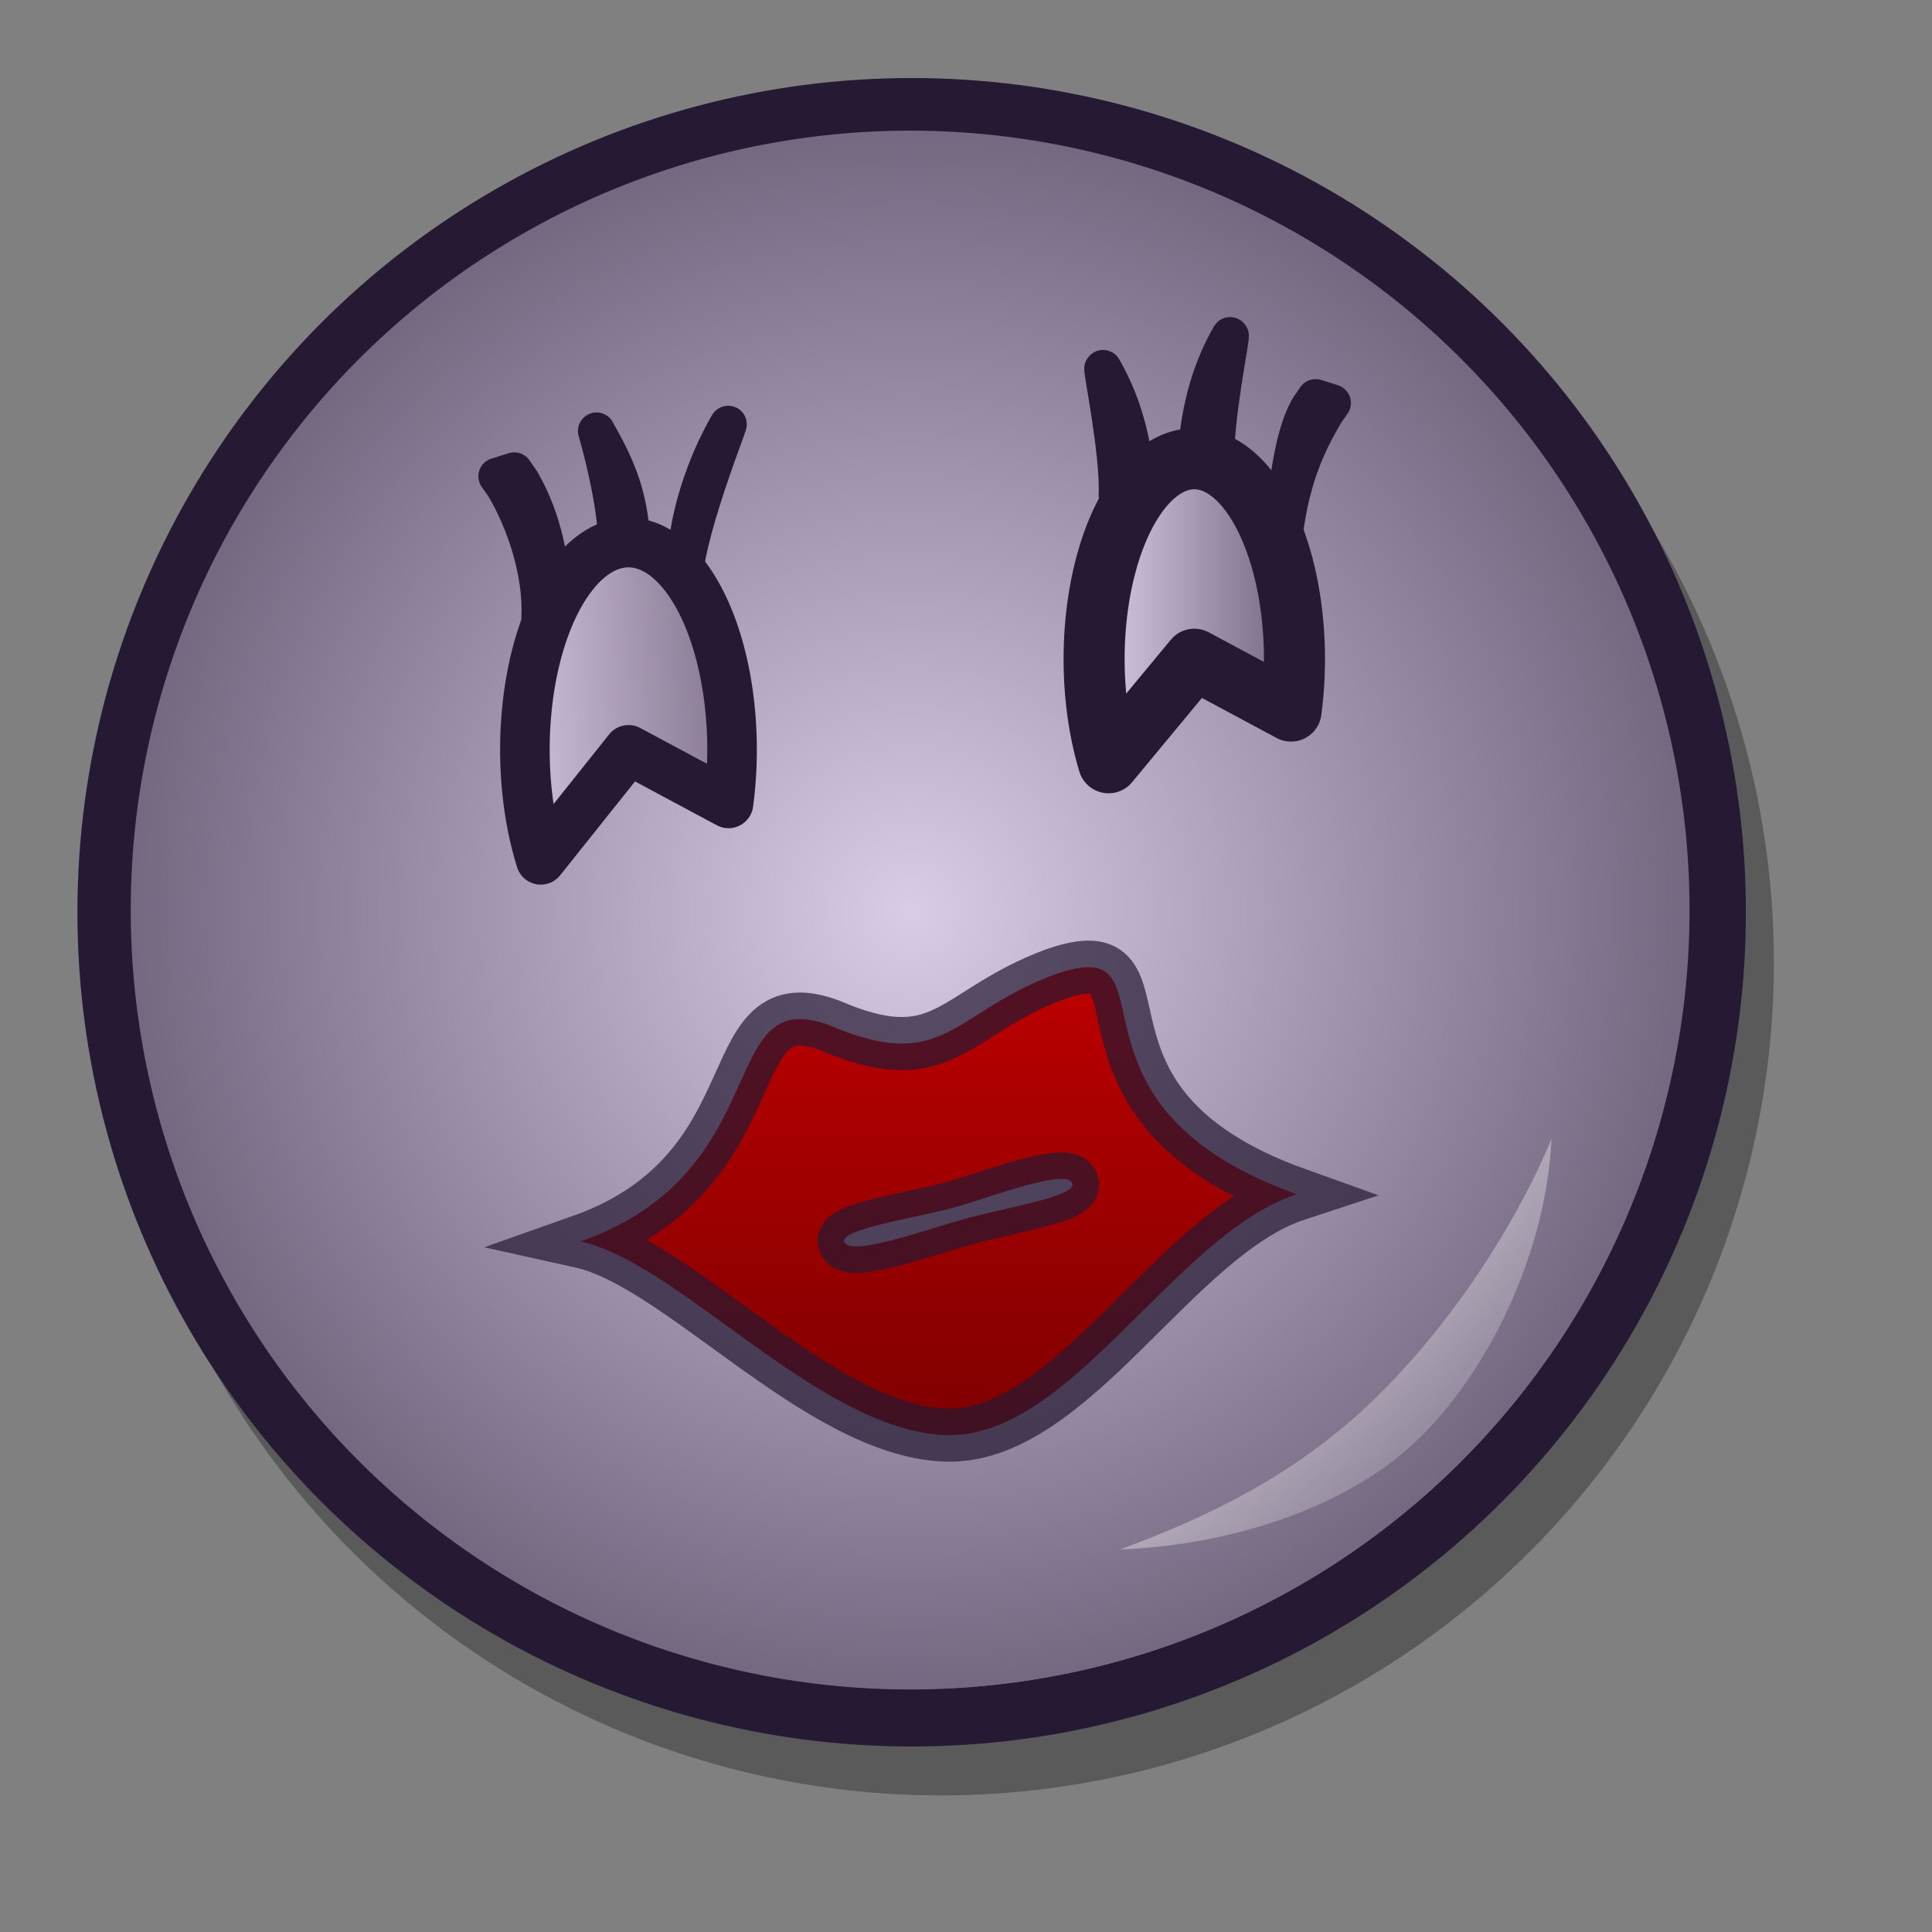 <?xml version="1.0" encoding="UTF-8" standalone="no"?>
<!DOCTYPE svg PUBLIC "-//W3C//DTD SVG 20010904//EN"
"http://www.w3.org/TR/2001/REC-SVG-20010904/DTD/svg10.dtd">
<!-- Created with Inkscape (http://www.inkscape.org/) -->
<svg
   id="svg1"
   sodipodi:version="0.32"
   inkscape:version="0.39"
   width="16pt"
   height="16pt"
   sodipodi:docbase="/home/scaba/files/lila/lila-smilies"
   sodipodi:docname="kiss.svg"
   xmlns="http://www.w3.org/2000/svg"
   xmlns:cc="http://web.resource.org/cc/"
   xmlns:inkscape="http://www.inkscape.org/namespaces/inkscape"
   xmlns:sodipodi="http://sodipodi.sourceforge.net/DTD/sodipodi-0.dtd"
   xmlns:rdf="http://www.w3.org/1999/02/22-rdf-syntax-ns#"
   xmlns:dc="http://purl.org/dc/elements/1.1/"
   xmlns:xlink="http://www.w3.org/1999/xlink">
  <rect width="100%" height="100%" fill="#808080" stroke="none"/>
  <defs
     id="defs3">
    <linearGradient
       id="linearGradient563">
      <stop
         style="stop-color:#d9cce6;stop-opacity:1;"
         offset="0"
         id="stop564" />
      <stop
         style="stop-color:#73667f;stop-opacity:1;"
         offset="1"
         id="stop565" />
    </linearGradient>
    <linearGradient
       x1="0"
       y1="0"
       x2="0.985"
       y2="0.992"
       id="linearGradient566"
       xlink:href="#linearGradient563" />
    <linearGradient
       x1="0"
       y1="-0"
       x2="0.978"
       y2="0.992"
       id="linearGradient575"
       xlink:href="#linearGradient570" />
    <linearGradient
       id="linearGradient898">
      <stop
         offset="0"
         style="stop-color:#bf0000;stop-opacity:1;"
         id="stop899" />
      <stop
         offset="1"
         style="stop-color:#7f0000;stop-opacity:1;"
         id="stop900" />
    </linearGradient>
    <linearGradient
       id="linearGradient1018">
      <stop
         offset="0"
         style="stop-color:#ffffff;stop-opacity:1;"
         id="stop1020" />
      <stop
         offset="1"
         style="stop-color:#ffffff;stop-opacity:0;"
         id="stop1019" />
    </linearGradient>
    <linearGradient
       id="linearGradient570"
       x1="0"
       y1="0.5"
       x2="1"
       y2="0.5"
       gradientUnits="objectBoundingBox"
       spreadMethod="pad"
       xlink:href="#linearGradient1018" />
    <linearGradient
       id="linearGradient573"
       xlink:href="#linearGradient570"
       x1="-0"
       y1="0"
       x2="1.014"
       y2="1" />
    <linearGradient
       id="linearGradient834">
      <stop
         style="stop-color:#f50000;stop-opacity:0.2;"
         offset="0"
         id="stop835" />
      <stop
         style="stop-color:#a80000;stop-opacity:0.3;"
         offset="1"
         id="stop836" />
    </linearGradient>
    <linearGradient
       id="linearGradient826">
      <stop
         style="stop-color:#d9cce6;stop-opacity:1;"
         offset="0"
         id="stop827" />
      <stop
         style="stop-color:#73667f;stop-opacity:1;"
         offset="1"
         id="stop828" />
    </linearGradient>
    <linearGradient
       xlink:href="#linearGradient826"
       id="linearGradient829"
       x1="-2.8297677e-16"
       y1="0.5"
       x2="1"
       y2="0.5" />
    <radialGradient
       xlink:href="#linearGradient826"
       id="radialGradient830"
       cx="0.5"
       cy="0.5"
       r="0.5"
       fx="0.5"
       fy="0.5" />
    <linearGradient
       xlink:href="#linearGradient826"
       id="linearGradient837"
       x1="-3.0357661e-18"
       y1="0.5"
       x2="1"
       y2="0.5" />
    <linearGradient
       xlink:href="#linearGradient898"
       id="linearGradient897"
       x1="0.465"
       y1="0.04"
       x2="0.465"
       y2="0.983" />
    <linearGradient
       xlink:href="#linearGradient834"
       id="linearGradient863"
       x1="0.987"
       y1="0.995"
       x2="0.009"
       y2="0.01" />
    <radialGradient
       xlink:href="#linearGradient834"
       id="radialGradient865"
       cx="0.5"
       cy="0.5"
       r="0.5"
       fx="0.5"
       fy="0.5" />
  </defs>
  <sodipodi:namedview
     id="base"
     pagecolor="#ffffff"
     bordercolor="#666666"
     borderopacity="1.0"
     inkscape:pageopacity="0.0"
     inkscape:pageshadow="2"
     inkscape:zoom="33.125000"
     inkscape:cx="8.0000000"
     inkscape:cy="7.7929688"
     inkscape:window-width="1022"
     inkscape:window-height="695"
     inkscape:window-x="0"
     inkscape:window-y="26"
     borderlayer="top"
     gridspacingx="2mm"
     gridspacingy="2mm"
     showguides="true"
     showgrid="false"
     vertgrid="true"
     horizgrid="true"
     snaptogrid="false" />
  <g
     transform="matrix(0.335,0,0,0.335,-0.399,-0.198)"
     style="font-size:12;opacity:0.3;stroke:#000000;"
     id="g677">
    <ellipse
       cx="47.596"
       cy="41.556"
       rx="28.881"
       ry="28.881"
       transform="matrix(0.918,0,0,0.918,-11.487,-5.833)"
       style="fill-rule:evenodd;stroke-width:2.054;"
       id="path675"
       d="M 76.477 41.556 A 28.881 28.881 0 1 0 18.714,41.556 A 28.881 28.881 0 1 0 76.477 41.556 z"
       sodipodi:cx="47.595680"
       sodipodi:cy="41.555550"
       sodipodi:rx="28.881311"
       sodipodi:ry="28.881311" />
    <ellipse
       cx="42.107"
       cy="34.268"
       rx="21.773"
       ry="21.773"
       transform="matrix(0.935,0,0,0.935,-7.036,0.206)"
       style="fill-rule:evenodd;stroke-width:1pt;"
       id="path676"
       d="M 63.881 34.268 A 21.773 21.773 0 1 0 20.334,34.268 A 21.773 21.773 0 1 0 63.881 34.268 z"
       sodipodi:cx="42.107330"
       sodipodi:cy="34.267742"
       sodipodi:rx="21.773449"
       sodipodi:ry="21.773449" />
  </g>
  <ellipse
     cx="47.596"
     cy="41.556"
     rx="28.881"
     ry="28.881"
     transform="matrix(0.308,0,0,0.308,-4.593,-2.726)"
     style="font-size:12;fill:url(#linearGradient566);fill-opacity:0.75;fill-rule:evenodd;stroke:#261933;stroke-width:2.054;"
     id="path594"
     d="M 76.477 41.556 A 28.881 28.881 0 1 0 18.714,41.556 A 28.881 28.881 0 1 0 76.477 41.556 z"
     sodipodi:cx="47.595680"
     sodipodi:cy="41.555550"
     sodipodi:rx="28.881311"
     sodipodi:ry="28.881311" />
  <path
     sodipodi:type="arc"
     style="fill:url(#radialGradient830);fill-rule:evenodd;stroke-width:1.875;"
     id="path1466"
     sodipodi:cx="30.937500"
     sodipodi:cy="30.000000"
     sodipodi:rx="21.250000"
     sodipodi:ry="21.250000"
     d="M 52.188 30 A 21.25 21.25 0 1 0 9.688,30 A 21.25 21.25 0 1 0 52.188 30 z"
     transform="matrix(0.405,0,0,0.405,-2.48,-2.101)" />
  <path
     d="M 17.132,12.575 C 16.694,13.628 15.92,14.754 15.09,15.531 C 14.311,16.26 13.398,16.733 12.366,17.109 C 13.511,17.068 14.813,16.685 15.616,15.933 C 16.422,15.179 17.071,13.854 17.132,12.575 z "
     style="font-size:12;fill:url(#linearGradient575);fill-opacity:0.75;fill-rule:evenodd;stroke-width:1pt;"
     id="path596" />
  <g
     id="g867"
     transform="matrix(0.66,0,0,0.66,3.783,1.958)">
    <path
       sodipodi:type="arc"
       style="fill:url(#linearGradient829);fill-rule:evenodd;stroke:#261933;stroke-width:1pt;stroke-linejoin:round;stroke-opacity:1;"
       id="path839"
       sodipodi:cx="19.687500"
       sodipodi:cy="23.750000"
       sodipodi:rx="2.1875000"
       sodipodi:ry="4.3750000"
       d="M 17.815,26.011 A 2.188,4.375 0 1 1 21.8,24.882 L 19.688,23.75 z"
       transform="matrix(0.766,0,0,0.766,-0.831,-10.13)"
       sodipodi:start="2.5983665"
       sodipodi:end="6.5449847" />
    <g
       id="g955"
       transform="matrix(-1.312,0,0,1.312,22.396,-5.074)"
       style="fill:none;stroke:#261933;stroke-width:0.475;stroke-linejoin:round;stroke-opacity:1;">
      <path
         style="fill-opacity:0.75;fill-rule:nonzero;stroke-linecap:butt;"
         id="path957"
         d="M 6.938,7.919 C 6.965,7.353 7.087,6.801 7.373,6.306 C 7.402,6.263 7.167,7.383 7.192,7.919 L 6.938,7.919 z "
         sodipodi:nodetypes="cccc" />
      <path
         style="fill-opacity:0.75;fill-rule:nonzero;stroke-linecap:butt;"
         id="path958"
         d="M 4.75,6.806 C 4.721,6.763 4.692,6.721 4.662,6.678 L 4.45,6.745 C 4.477,6.785 4.505,6.824 4.533,6.864 C 4.808,7.322 4.978,7.764 5.06,8.397 C 5.06,8.397 5.036,7.301 4.75,6.806 z "
         sodipodi:nodetypes="cccccc" />
      <path
         style="fill-opacity:0.75;"
         id="path959"
         d="M 6.188,7.5 C 6.161,6.934 6.039,6.382 5.753,5.887 C 5.723,5.844 5.959,6.964 5.934,7.5 L 6.188,7.5 z "
         sodipodi:nodetypes="cccc" />
    </g>
  </g>
  <path
     style="fill:url(#linearGradient897);fill-rule:evenodd;stroke:#261933;stroke-width:0.586;stroke-opacity:0.7;"
     d="M 9.275,11.369 C 7.847,10.727 8.663,12.913 6.411,13.708 C 7.509,13.951 9.033,15.78 10.424,15.846 C 11.815,15.912 12.957,13.634 14.319,13.187 C 11.498,12.177 13.066,10.261 11.643,10.761 C 10.55,11.167 10.434,11.824 9.275,11.369 z M 11.83,13.05 C 11.954,13.202 11.108,13.332 10.647,13.461 C 10.183,13.59 9.431,13.863 9.33,13.726 C 9.216,13.572 10.181,13.441 10.592,13.317 C 11,13.195 11.727,12.924 11.83,13.05 z "
     id="path920"
     sodipodi:nodetypes="ccscsscsszs" />
  <g
     id="g861"
     transform="matrix(0.66,0,0,0.66,1.931,3.063)">
    <path
       sodipodi:type="arc"
       style="fill:url(#linearGradient837);fill-opacity:0.75;fill-rule:evenodd;stroke:#261933;stroke-width:1.047;stroke-linejoin:round;stroke-opacity:1;"
       id="path831"
       sodipodi:cx="19.687500"
       sodipodi:cy="23.750000"
       sodipodi:rx="2.1875000"
       sodipodi:ry="4.3750000"
       d="M 17.834,26.074 A 2.188,4.375 0 1 1 21.8,24.882 L 19.688,23.75 z"
       transform="matrix(0.792,0,0,0.792,-8.003,-10.906)"
       sodipodi:start="2.5816854"
       sodipodi:end="6.5449847" />
    <g
       id="g945"
       transform="matrix(1.357,0,0,1.357,-0.749,-5.925)"
       style="fill:none;stroke:#261933;stroke-width:0.458;stroke-linejoin:round;stroke-opacity:1;">
      <path
         style="fill-opacity:0.75;"
         id="path909"
         d="M 6.847,7.881 C 6.874,7.315 7.086,6.672 7.373,6.178 C 7.402,6.135 6.807,7.614 6.833,8.15 L 6.847,7.881 z "
         sodipodi:nodetypes="cccc" />
      <path
         style="fill-opacity:0.75;fill-rule:nonzero;stroke-linecap:butt;"
         id="path910"
         d="M 5.221,8.472 C 5.194,7.906 5.11,7.374 4.824,6.88 C 4.795,6.837 4.765,6.794 4.736,6.752 L 4.523,6.819 C 4.551,6.858 4.579,6.898 4.607,6.937 C 4.881,7.396 5.078,8.022 5.053,8.558 L 5.221,8.472 z "
         sodipodi:nodetypes="ccccccc" />
      <path
         style="fill-opacity:0.75;fill-rule:nonzero;stroke-linecap:butt;"
         id="path911"
         d="M 6.188,7.672 C 6.16,7.106 6.038,6.762 5.752,6.267 C 5.723,6.162 6.021,7.157 5.996,7.693 L 6.188,7.672 z "
         sodipodi:nodetypes="cccc" />
    </g>
  </g>
  <path
     d="M 2.459,10.698 C 2.522,8.399 3.576,5.693 5.05,4.258 C 6.51,2.836 9.267,2.226 11.832,2.467 C 9.698,3.185 7.391,3.996 5.85,5.497 C 4.457,6.854 3.107,8.786 2.459,10.698 z "
     style="font-size:12;fill:url(#linearGradient573);fill-opacity:0.75;fill-rule:evenodd;stroke-width:1pt;"
     id="path593" />
</svg>
